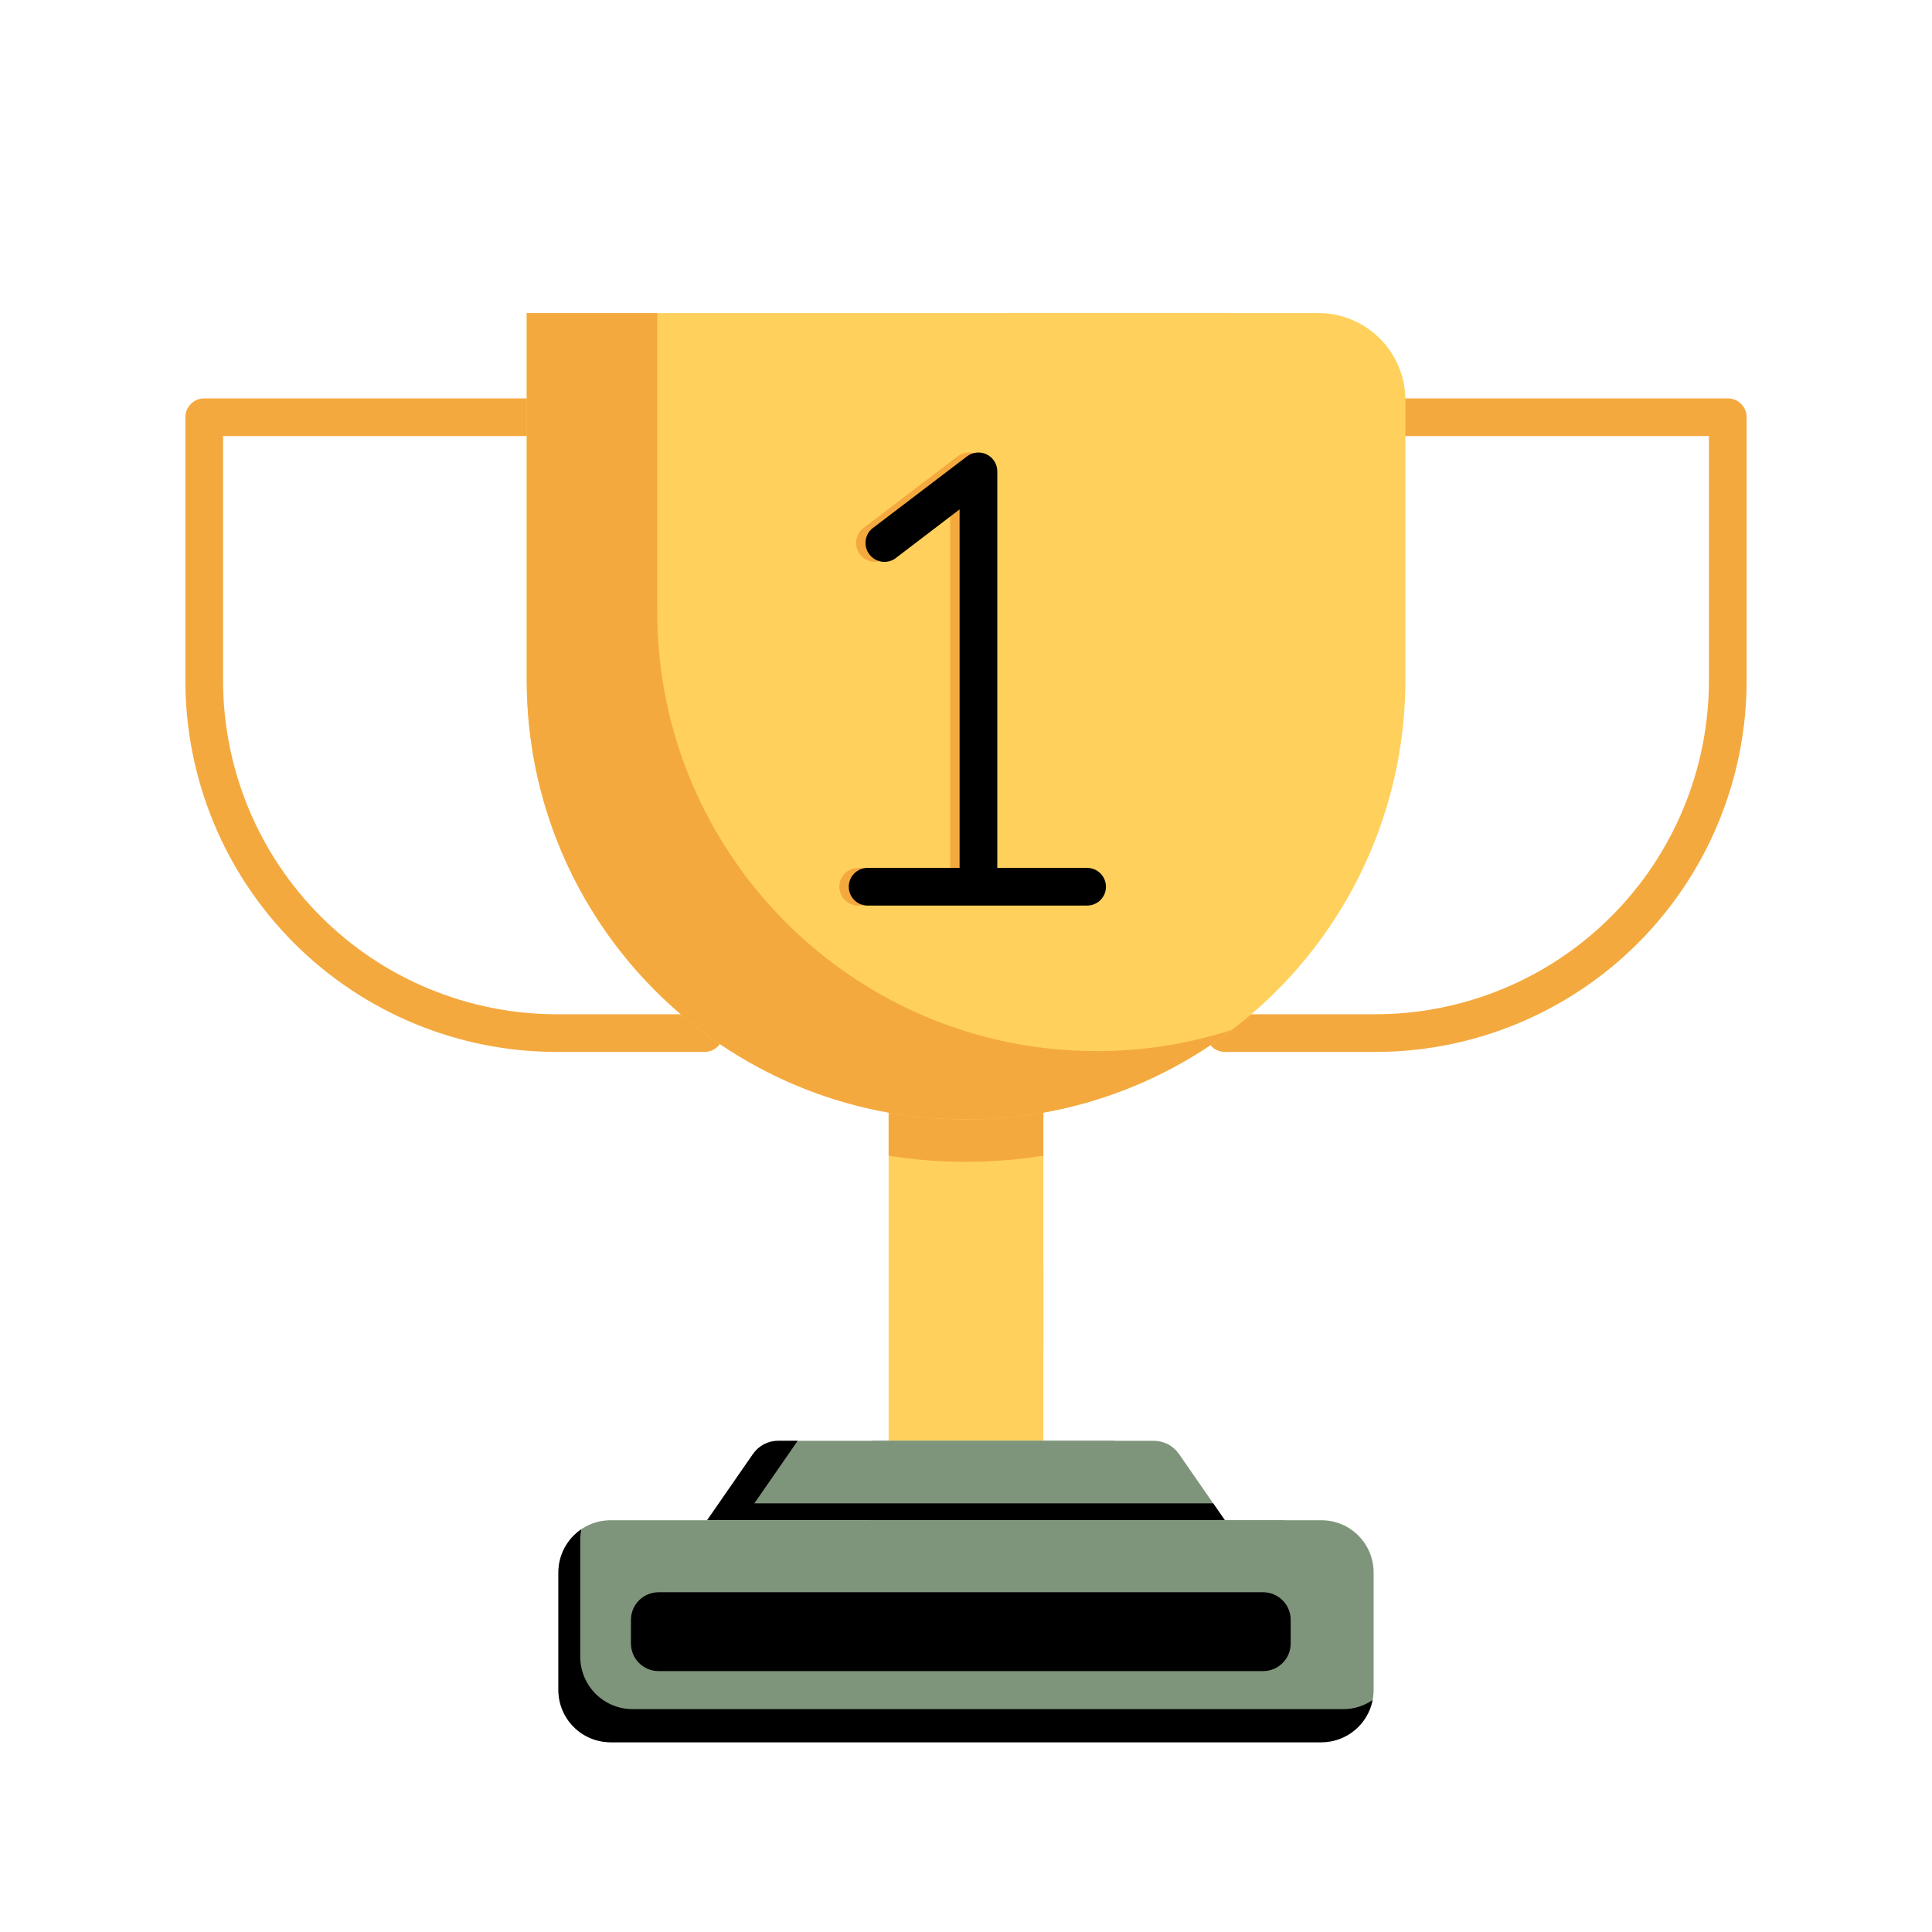 <svg width="50" height="50" viewBox="0 0 50 50" fill="none" xmlns="http://www.w3.org/2000/svg">
<path d="M18.232 27.224H14.415C13.151 27.225 11.9 26.977 10.733 26.494C9.566 26.011 8.505 25.303 7.612 24.41C6.719 23.517 6.011 22.456 5.528 21.289C5.045 20.122 4.797 18.871 4.798 17.607V10.798C4.798 10.668 4.849 10.544 4.94 10.453C5.032 10.361 5.156 10.31 5.285 10.31H15.812C15.942 10.31 16.066 10.361 16.157 10.453C16.249 10.544 16.3 10.668 16.3 10.798C16.3 10.927 16.249 11.051 16.157 11.143C16.066 11.234 15.942 11.285 15.812 11.285H5.773V17.607C5.773 18.742 5.996 19.866 6.43 20.915C6.864 21.964 7.5 22.917 8.303 23.719C9.105 24.522 10.058 25.158 11.107 25.592C12.156 26.026 13.28 26.25 14.415 26.249H18.232C18.361 26.249 18.485 26.3 18.577 26.392C18.668 26.483 18.72 26.607 18.72 26.737C18.72 26.866 18.668 26.99 18.577 27.082C18.485 27.173 18.361 27.224 18.232 27.224Z" fill="#F4A93F"/>
<path d="M35.585 27.224H31.7C31.571 27.224 31.447 27.173 31.355 27.082C31.264 26.99 31.212 26.866 31.212 26.737C31.212 26.607 31.264 26.483 31.355 26.392C31.447 26.3 31.571 26.249 31.7 26.249H35.585C36.72 26.25 37.844 26.026 38.893 25.592C39.942 25.158 40.895 24.522 41.697 23.719C42.5 22.917 43.136 21.964 43.57 20.915C44.004 19.866 44.227 18.742 44.227 17.607V11.285H36.368C36.239 11.285 36.115 11.234 36.023 11.143C35.932 11.051 35.88 10.927 35.88 10.798C35.88 10.668 35.932 10.544 36.023 10.453C36.115 10.361 36.239 10.31 36.368 10.31H44.715C44.844 10.31 44.968 10.361 45.06 10.453C45.151 10.544 45.203 10.668 45.203 10.798V17.607C45.203 18.871 44.955 20.122 44.472 21.289C43.989 22.456 43.281 23.517 42.388 24.41C41.495 25.303 40.434 26.011 39.267 26.494C38.1 26.977 36.849 27.225 35.585 27.224V27.224Z" fill="#F4A93F"/>
<path d="M27.002 28.215H22.998V37.288H27.002V28.215Z" fill="#FFD15C"/>
<path d="M22.998 29.91C24.324 30.121 25.676 30.121 27.002 29.91V28.215H22.998V29.91Z" fill="#F4A93F"/>
<path d="M13.632 8.102H34.12C34.717 8.102 35.289 8.34 35.711 8.762C36.134 9.184 36.371 9.757 36.371 10.354V17.602C36.371 19.096 36.077 20.574 35.505 21.953C34.934 23.333 34.096 24.586 33.04 25.642C31.984 26.698 30.731 27.535 29.351 28.106C27.972 28.677 26.493 28.971 25 28.971V28.971C21.985 28.971 19.093 27.773 16.961 25.641C14.829 23.509 13.632 20.617 13.632 17.602V8.102Z" fill="#FFD15C"/>
<path d="M28.378 27.202C22.1 27.202 17.01 22.112 17.01 15.834V8.102H13.632V17.602C13.632 23.881 18.722 28.971 25 28.971C27.486 28.975 29.904 28.16 31.881 26.651C30.749 27.018 29.567 27.204 28.378 27.202V27.202Z" fill="#F4A93F"/>
<path d="M31.7 39.344H18.3L19.488 37.629C19.561 37.524 19.658 37.438 19.771 37.378C19.885 37.319 20.011 37.288 20.139 37.288H29.861C29.989 37.288 30.115 37.319 30.229 37.378C30.342 37.438 30.439 37.524 30.512 37.629L31.7 39.344Z" fill="#7F957B"/>
<path d="M19.522 38.907L20.644 37.288H20.139C20.011 37.288 19.885 37.319 19.771 37.378C19.658 37.438 19.561 37.524 19.488 37.629L18.3 39.344H31.7L31.398 38.907H19.522Z" fill="black"/>
<path d="M34.198 39.344H15.803C15.056 39.344 14.451 39.949 14.451 40.695V43.737C14.451 44.483 15.056 45.088 15.803 45.088H34.198C34.944 45.088 35.549 44.483 35.549 43.737V40.695C35.549 39.949 34.944 39.344 34.198 39.344Z" fill="#7F957B"/>
<path d="M34.763 44.232H16.371C16.012 44.232 15.668 44.089 15.414 43.836C15.161 43.583 15.018 43.239 15.017 42.88V39.839C15.017 39.751 15.026 39.664 15.044 39.578C14.861 39.702 14.711 39.869 14.608 40.064C14.505 40.259 14.451 40.477 14.451 40.697V43.736C14.451 44.095 14.594 44.439 14.847 44.693C15.1 44.947 15.444 45.09 15.803 45.09H34.198C34.511 45.09 34.814 44.981 35.056 44.781C35.297 44.582 35.462 44.305 35.522 43.998C35.299 44.151 35.034 44.233 34.763 44.232Z" fill="black"/>
<path d="M32.688 41.207H17.044C16.649 41.207 16.329 41.527 16.329 41.922V42.534C16.329 42.928 16.649 43.248 17.044 43.248H32.688C33.083 43.248 33.403 42.928 33.403 42.534V41.922C33.403 41.527 33.083 41.207 32.688 41.207Z" fill="black"/>
<path d="M25.078 22.963C24.949 22.963 24.825 22.911 24.734 22.82C24.642 22.729 24.591 22.605 24.59 22.476V13.183L22.915 14.461C22.811 14.529 22.685 14.555 22.563 14.534C22.441 14.513 22.331 14.447 22.256 14.348C22.18 14.249 22.145 14.126 22.158 14.002C22.17 13.879 22.229 13.765 22.322 13.683L24.783 11.81C24.855 11.755 24.942 11.721 25.032 11.713C25.122 11.704 25.213 11.721 25.295 11.761C25.376 11.801 25.445 11.864 25.492 11.941C25.54 12.018 25.566 12.107 25.566 12.197V22.476C25.566 22.605 25.515 22.729 25.423 22.82C25.331 22.912 25.207 22.963 25.078 22.963V22.963Z" fill="#F4A93F"/>
<path d="M27.89 23.436H22.21C22.08 23.436 21.956 23.385 21.865 23.294C21.773 23.202 21.722 23.078 21.722 22.949C21.722 22.819 21.773 22.695 21.865 22.604C21.956 22.512 22.08 22.461 22.21 22.461H27.89C28.02 22.461 28.144 22.512 28.235 22.604C28.327 22.695 28.378 22.819 28.378 22.949C28.378 23.078 28.327 23.202 28.235 23.294C28.144 23.385 28.02 23.436 27.89 23.436V23.436Z" fill="#F4A93F"/>
<path d="M25.322 22.963C25.193 22.963 25.069 22.911 24.978 22.82C24.886 22.729 24.835 22.605 24.834 22.476V13.183L23.159 14.461C23.055 14.529 22.929 14.555 22.807 14.534C22.685 14.513 22.575 14.447 22.5 14.348C22.424 14.249 22.389 14.126 22.402 14.002C22.414 13.879 22.473 13.765 22.566 13.683L25.027 11.81C25.099 11.755 25.185 11.721 25.276 11.713C25.366 11.704 25.457 11.721 25.538 11.761C25.62 11.801 25.688 11.864 25.736 11.941C25.784 12.018 25.81 12.107 25.81 12.197V22.476C25.81 22.605 25.758 22.729 25.667 22.82C25.575 22.912 25.451 22.963 25.322 22.963V22.963Z" fill="black"/>
<path d="M28.134 23.436H22.454C22.324 23.436 22.2 23.385 22.109 23.294C22.017 23.202 21.966 23.078 21.966 22.949C21.966 22.819 22.017 22.695 22.109 22.604C22.2 22.512 22.324 22.461 22.454 22.461H28.134C28.264 22.461 28.388 22.512 28.479 22.604C28.571 22.695 28.622 22.819 28.622 22.949C28.622 23.078 28.571 23.202 28.479 23.294C28.388 23.385 28.264 23.436 28.134 23.436V23.436Z" fill="black"/>
<path d="M28.773 37.288H22.644C22.36 37.288 22.129 37.518 22.129 37.802C22.129 38.086 22.36 38.316 22.644 38.316H28.773C29.057 38.316 29.288 38.086 29.288 37.802C29.288 37.518 29.057 37.288 28.773 37.288Z" fill="#7F957B"/>
<path d="M33.151 39.344H22.598C22.249 39.344 21.966 39.627 21.966 39.976V39.976C21.966 40.325 22.249 40.608 22.598 40.608H33.151C33.5 40.608 33.783 40.325 33.783 39.976V39.976C33.783 39.627 33.5 39.344 33.151 39.344Z" fill="#7F957B"/>
<path d="M31.683 8.102H26.049C25.497 8.102 25.049 8.55 25.049 9.101C25.049 9.653 25.497 10.1 26.049 10.1H31.683C32.235 10.1 32.683 9.653 32.683 9.101C32.683 8.55 32.235 8.102 31.683 8.102Z" fill="#FFD15C"/>
<path d="M36.329 13C36.329 12.331 35.787 11.788 35.118 11.788C34.45 11.788 33.907 12.331 33.907 13V17.324C33.907 17.993 34.45 18.536 35.118 18.536C35.787 18.536 36.329 17.993 36.329 17.324V13Z" fill="#FFD15C"/>
<path d="M27.003 32.822C27.003 32.465 26.713 32.176 26.356 32.176C25.999 32.176 25.71 32.465 25.71 32.822V34.853C25.71 35.21 25.999 35.499 26.356 35.499C26.713 35.499 27.003 35.21 27.003 34.853V32.822Z" fill="#FFD15C"/>
</svg>
